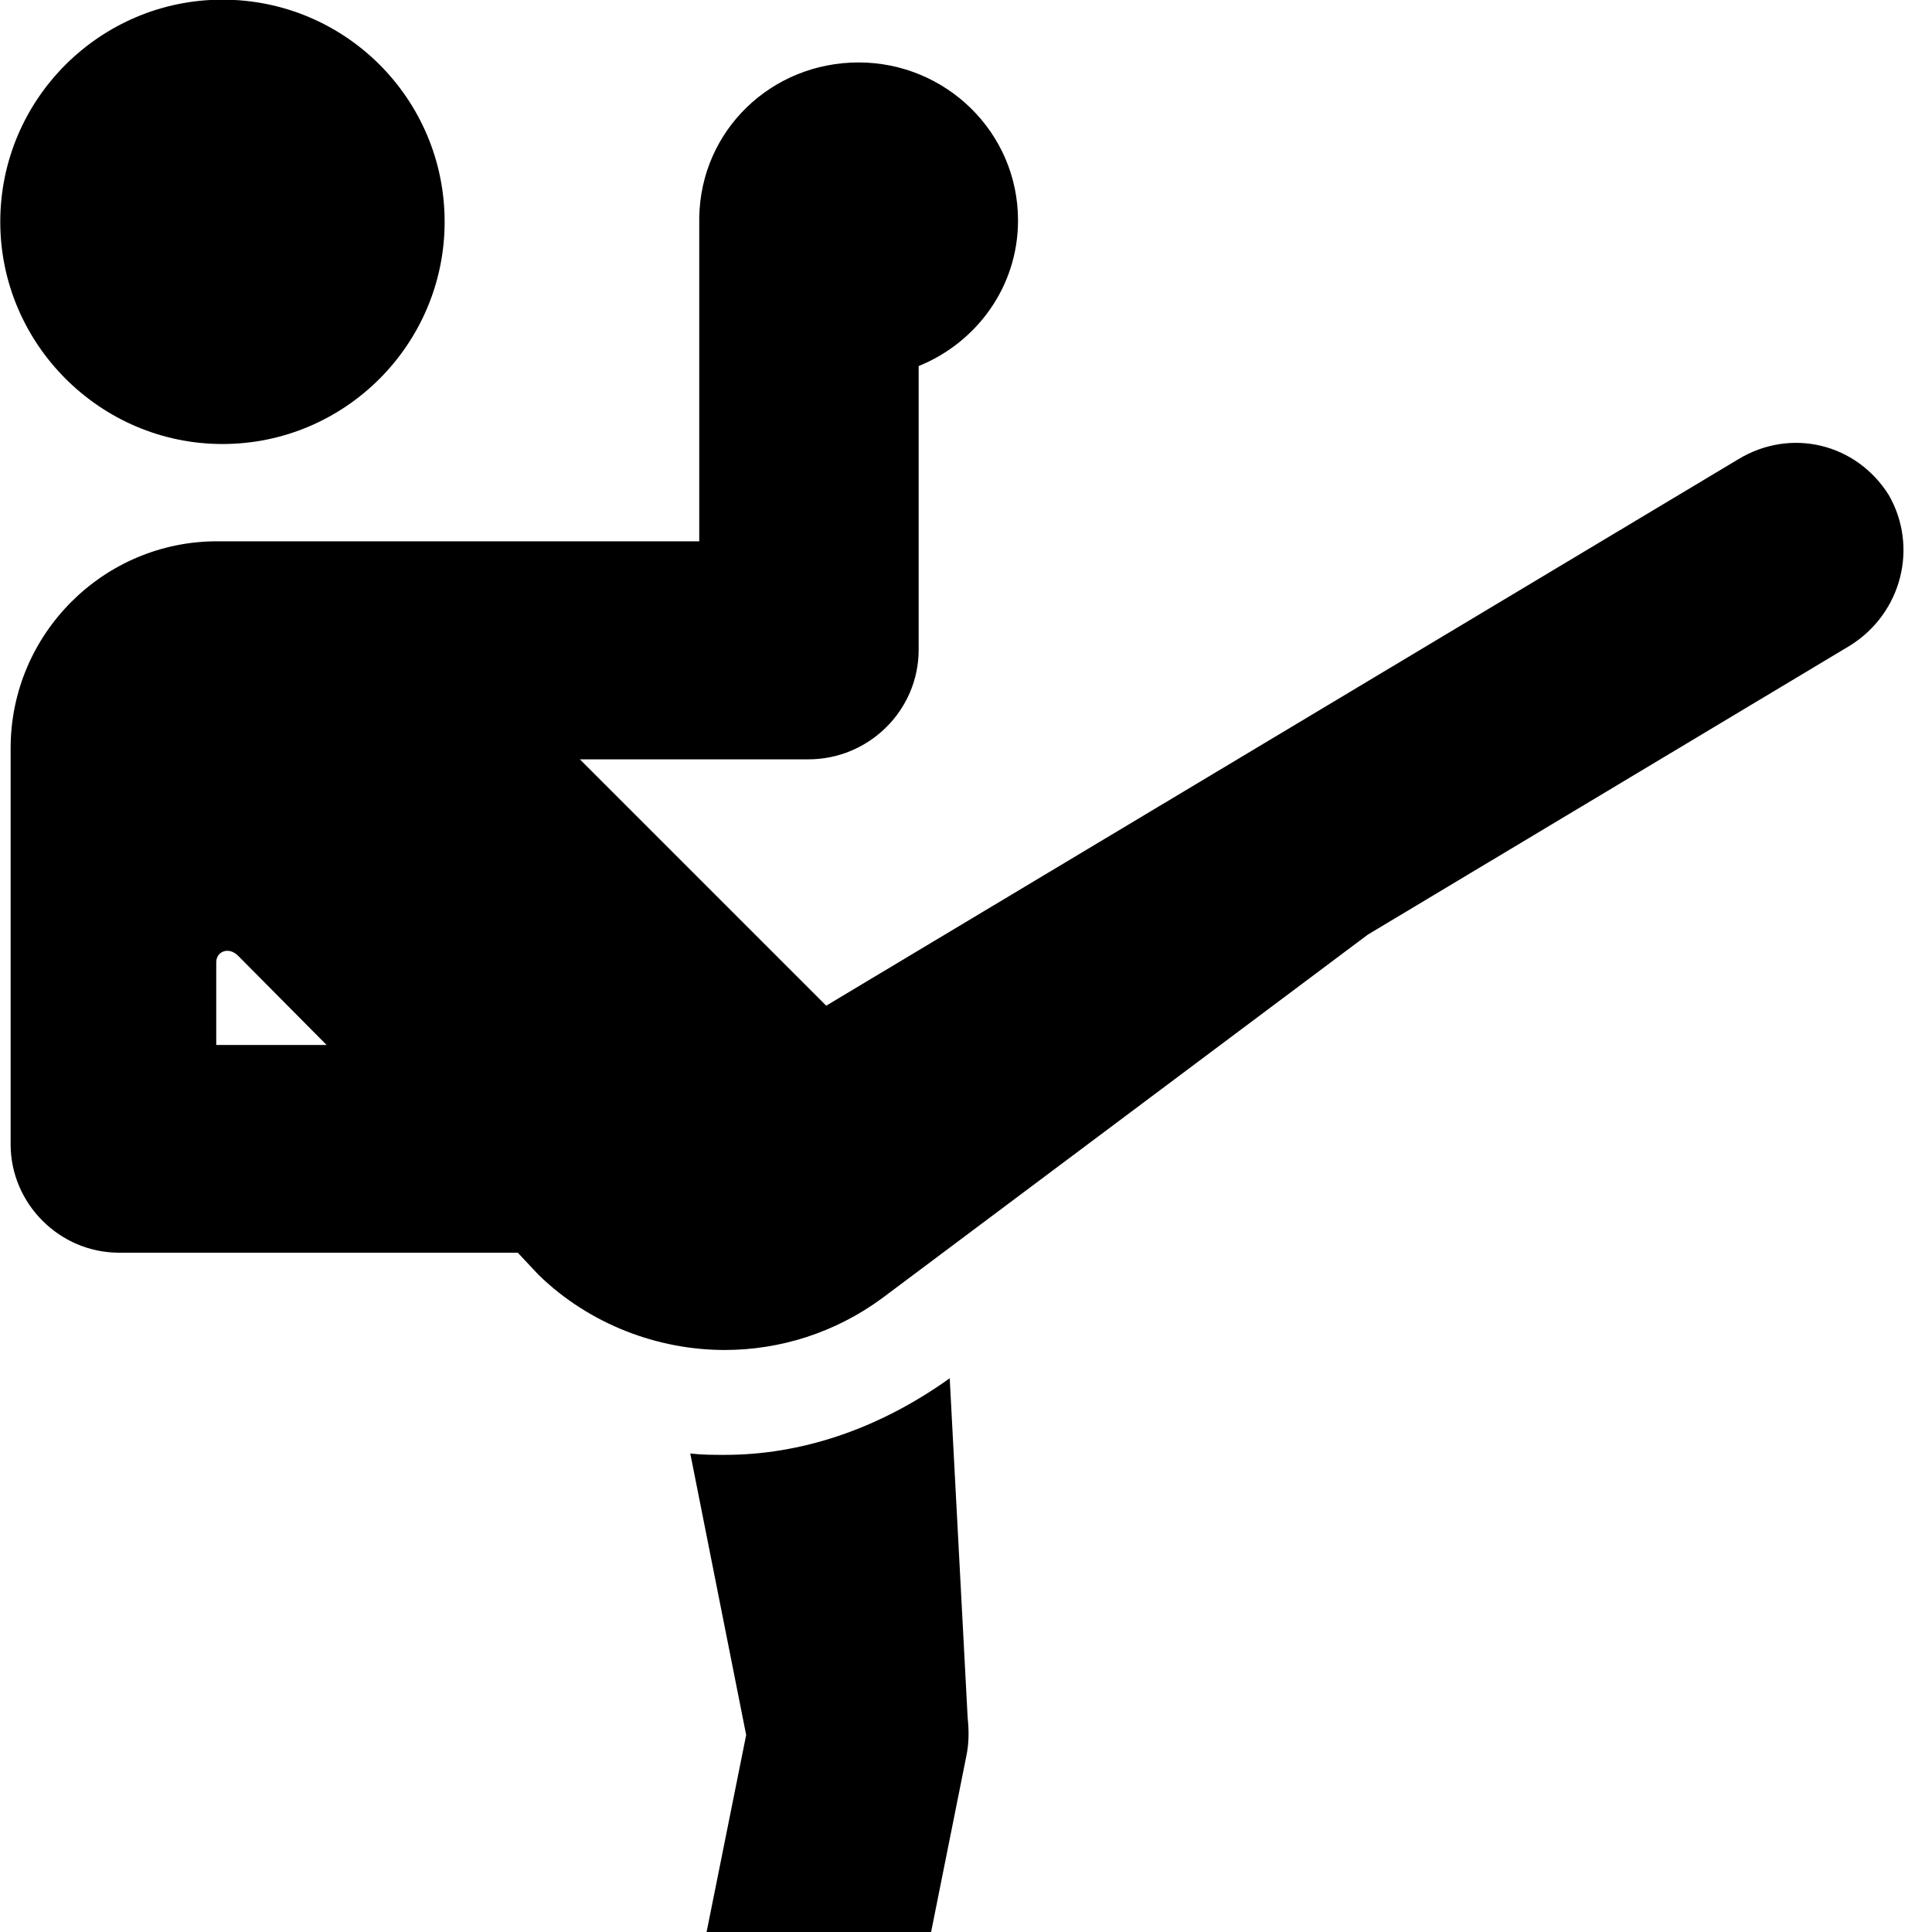 <svg xmlns="http://www.w3.org/2000/svg" viewBox="0 0 28 28" width="28" height="28">
  <path d="M3.224 6.435C5.004 6.435 6.444 4.985 6.444 3.215C6.444 1.435 5.004 -0.005 3.224 -0.005C1.454 -0.005 0.004 1.435 0.004 3.215C0.004 4.985 1.454 6.435 3.224 6.435ZM1.724 18.155H7.504L7.804 18.475C8.544 19.195 9.534 19.565 10.504 19.565C11.304 19.565 12.104 19.315 12.784 18.815L19.824 13.545L26.814 9.355C27.564 8.885 27.804 7.925 27.374 7.175C26.904 6.425 25.954 6.195 25.194 6.655L11.974 14.575L8.404 11.005H11.714C12.594 11.005 13.314 10.295 13.314 9.415V5.305C14.154 4.965 14.754 4.155 14.754 3.195C14.754 1.915 13.704 0.905 12.444 0.905C11.184 0.905 10.154 1.885 10.134 3.155C10.134 3.155 10.134 3.185 10.134 3.195V7.845H3.144C1.504 7.845 0.154 9.185 0.154 10.845V16.585C0.154 17.445 0.864 18.155 1.724 18.155ZM3.134 15.145V13.945C3.134 13.795 3.304 13.715 3.444 13.845L4.734 15.145ZM10.694 33.855C11.514 33.985 12.404 33.465 12.574 32.595L14.004 25.455C14.044 25.265 14.044 25.085 14.024 24.895L13.764 19.975C12.714 20.725 11.594 21.085 10.504 21.085C10.334 21.085 10.174 21.085 10.004 21.065L10.814 25.145L9.444 31.965C9.274 32.825 9.844 33.675 10.694 33.855Z" />
</svg>